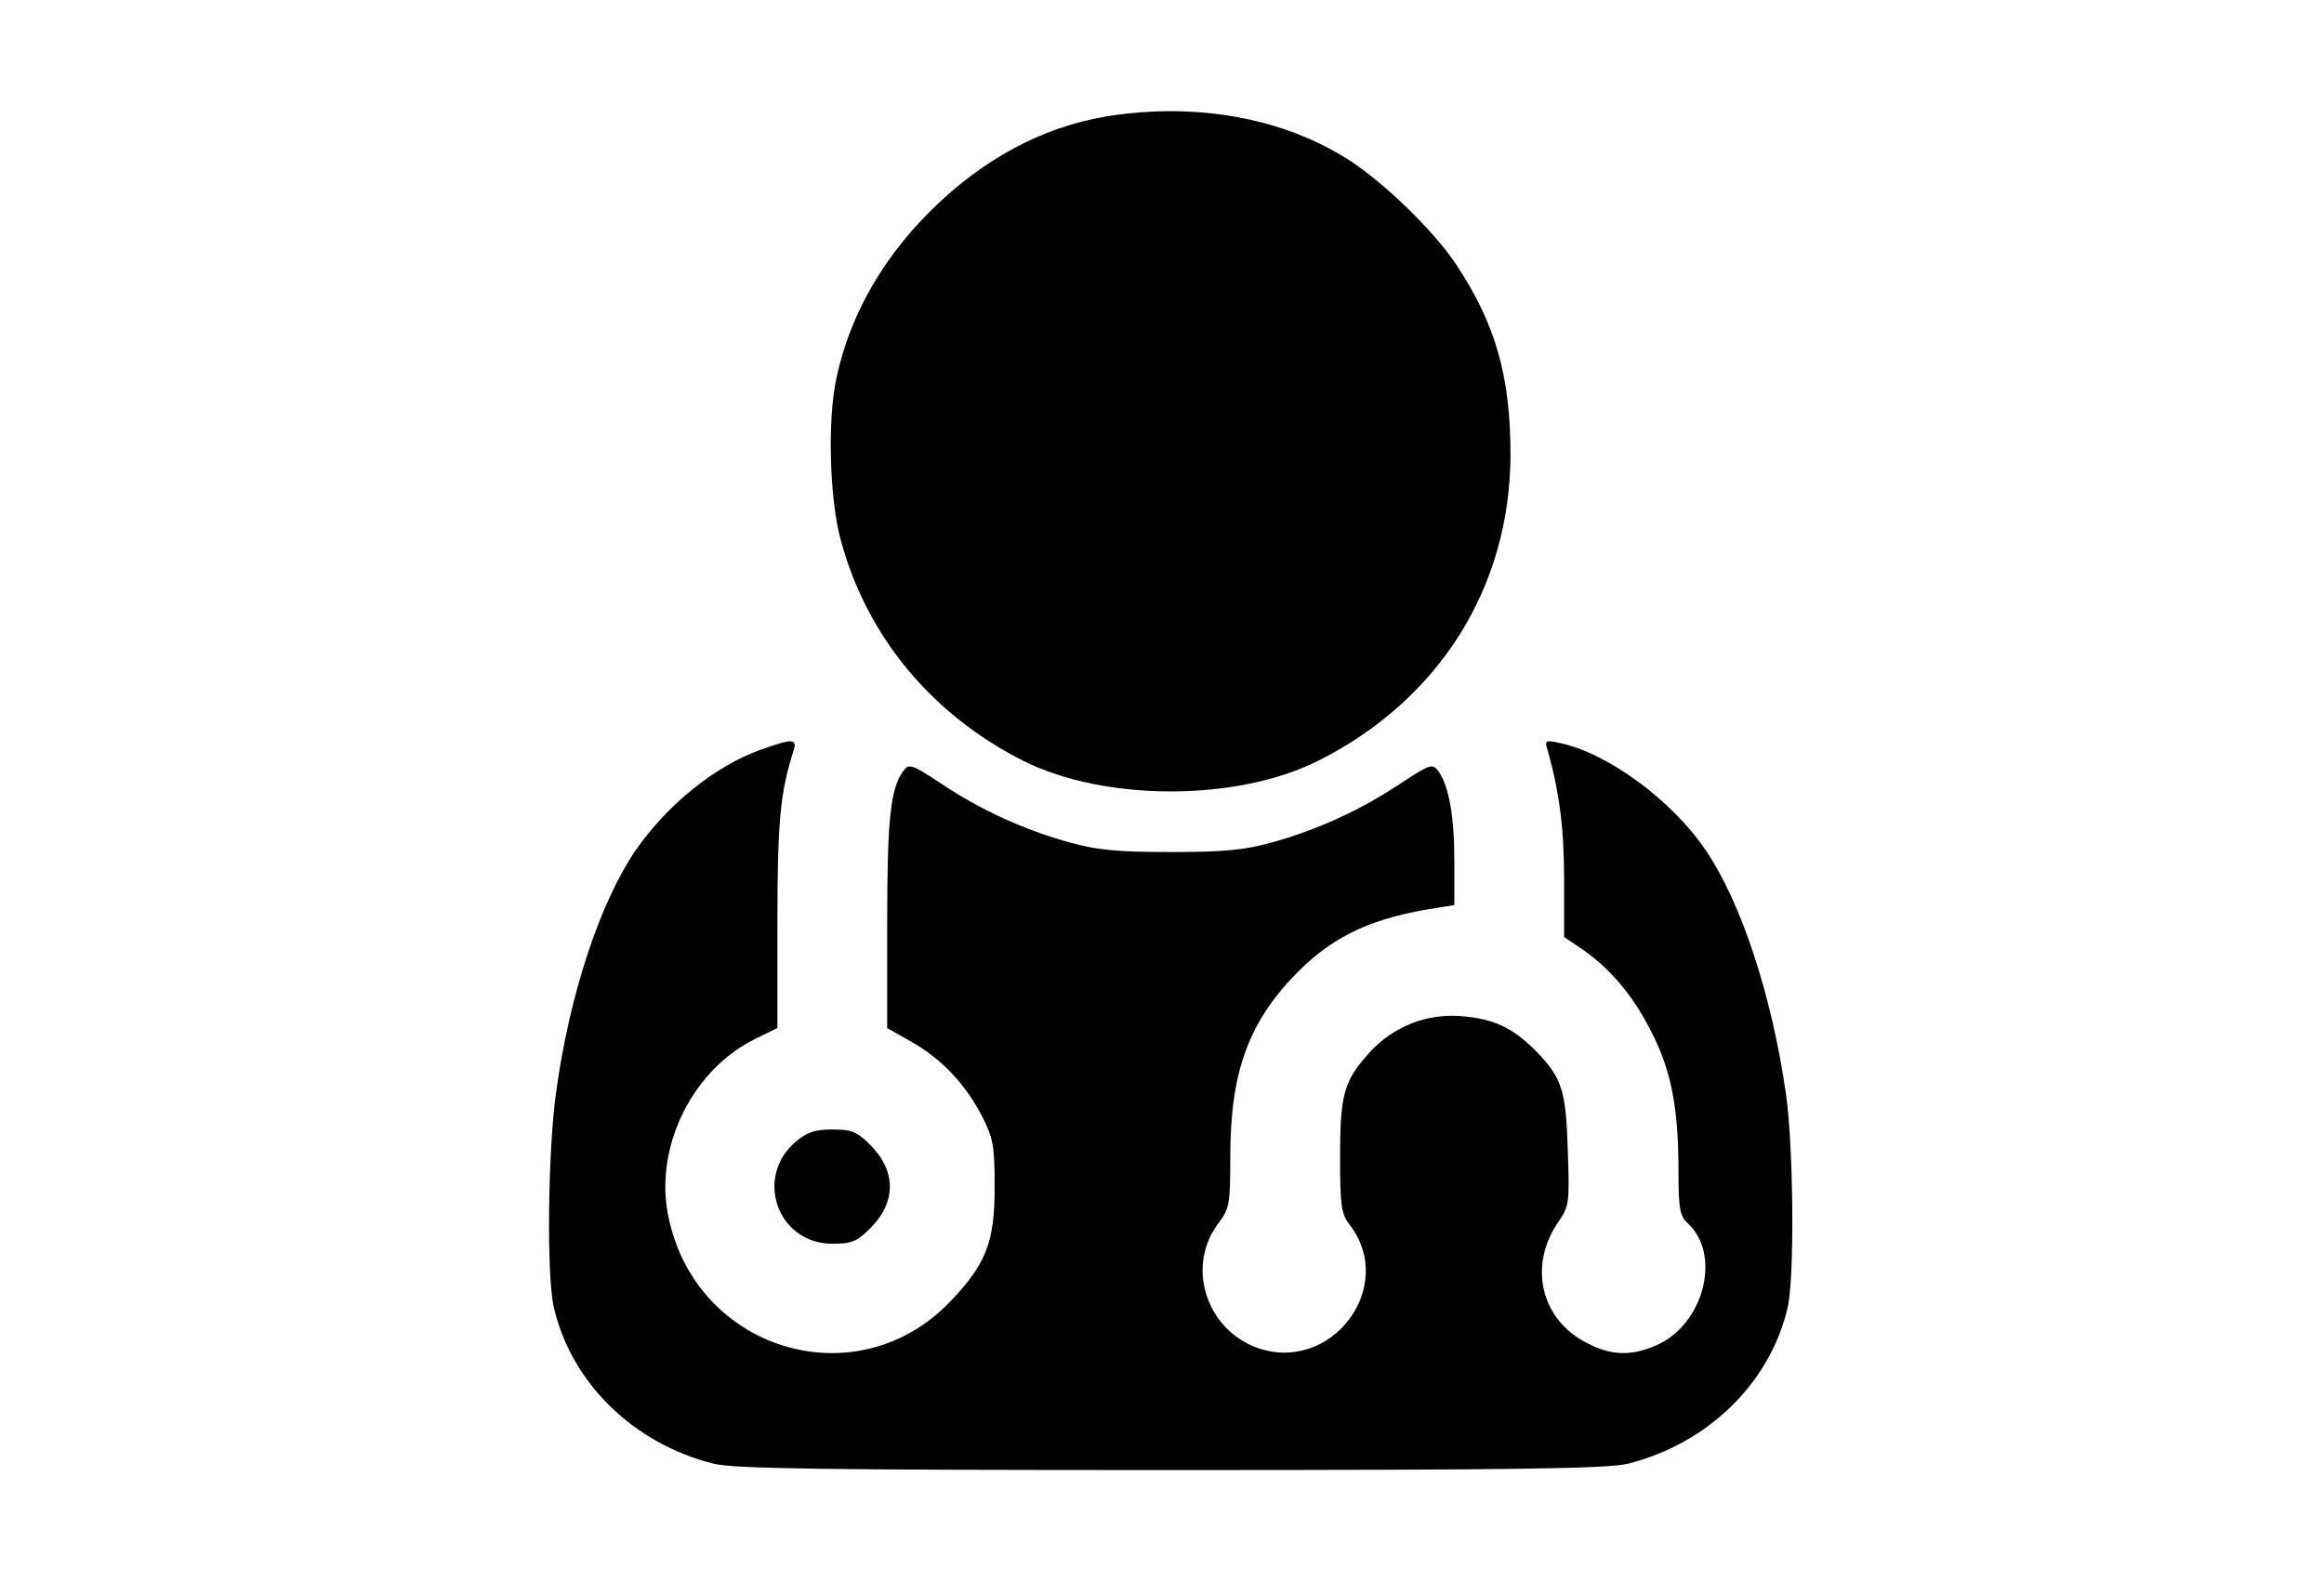 <?xml version="1.0" encoding="utf-8"?>
<!DOCTYPE svg PUBLIC "-//W3C//DTD SVG 1.1//EN" "http://www.w3.org/Graphics/SVG/1.1/DTD/svg11.dtd">
<svg version="1.1" xmlns="http://www.w3.org/2000/svg" xmlns:xlink="http://www.w3.org/1999/xlink" width="47" height="32" viewBox="0 0 47 32">
<path d="M22.603 2.321c-1.295 0.166-2.497 0.749-3.57 1.739-1.11 1.027-1.831 2.247-2.118 3.588-0.185 0.86-0.139 2.46 0.093 3.293 0.527 1.942 1.85 3.524 3.69 4.449 1.646 0.823 4.31 0.823 5.956 0 2.451-1.23 3.884-3.505 3.894-6.187 0-1.582-0.296-2.645-1.101-3.857-0.481-0.721-1.554-1.748-2.284-2.183-1.267-0.768-2.895-1.064-4.56-0.842z" fill="#000000"></path>
<path d="M15.399 15.158c-0.943 0.333-1.914 1.128-2.553 2.053-0.721 1.064-1.332 2.923-1.6 4.883-0.166 1.165-0.194 3.727-0.046 4.347 0.351 1.526 1.609 2.756 3.228 3.163 0.416 0.102 2.127 0.129 9.249 0.129s8.832-0.028 9.249-0.129c1.618-0.407 2.876-1.637 3.228-3.163 0.139-0.601 0.12-3.228-0.037-4.328-0.287-1.979-0.897-3.847-1.618-4.911-0.684-1.017-1.988-1.97-2.95-2.173-0.296-0.065-0.314-0.056-0.25 0.148 0.231 0.814 0.333 1.563 0.333 2.599v1.175l0.407 0.277c0.564 0.398 1.027 0.962 1.397 1.72 0.37 0.749 0.509 1.498 0.509 2.738 0 0.768 0.028 0.906 0.185 1.054 0.675 0.61 0.351 1.988-0.573 2.442-0.527 0.25-0.953 0.25-1.461-0.018-0.925-0.462-1.193-1.544-0.592-2.432 0.231-0.333 0.24-0.388 0.203-1.461-0.037-1.239-0.12-1.48-0.675-2.044-0.453-0.444-0.823-0.62-1.48-0.675-0.712-0.055-1.378 0.213-1.859 0.74-0.518 0.573-0.592 0.851-0.592 2.118 0 0.98 0.028 1.147 0.185 1.35 0.99 1.267-0.379 3.061-1.896 2.488-1.017-0.398-1.397-1.655-0.749-2.506 0.222-0.296 0.24-0.379 0.24-1.35 0-1.729 0.379-2.747 1.387-3.755 0.74-0.731 1.517-1.082 2.802-1.276l0.342-0.055v-0.879c0-0.925-0.111-1.535-0.324-1.831-0.12-0.157-0.157-0.148-0.777 0.259-0.805 0.536-1.683 0.934-2.59 1.184-0.564 0.157-0.971 0.194-2.044 0.194s-1.48-0.037-2.044-0.194c-0.906-0.25-1.785-0.647-2.59-1.184-0.62-0.407-0.657-0.416-0.777-0.259-0.259 0.351-0.324 0.98-0.324 3.071v2.127l0.49 0.277c0.62 0.351 1.091 0.86 1.424 1.498 0.231 0.453 0.259 0.601 0.259 1.434 0 1.119-0.166 1.544-0.879 2.303-1.914 2.025-5.225 0.999-5.734-1.776-0.25-1.387 0.527-2.913 1.785-3.524l0.435-0.213v-2.136c0-2.025 0.056-2.627 0.324-3.468 0.083-0.25-0.018-0.259-0.647-0.028z" fill="#000000"></path>
<path d="M16.102 23.084c-0.86 0.721-0.379 2.072 0.731 2.072 0.398 0 0.499-0.046 0.768-0.314 0.527-0.527 0.527-1.156 0-1.683-0.268-0.268-0.37-0.314-0.768-0.314-0.351 0-0.509 0.055-0.731 0.24z" fill="#000000"></path>
</svg>
